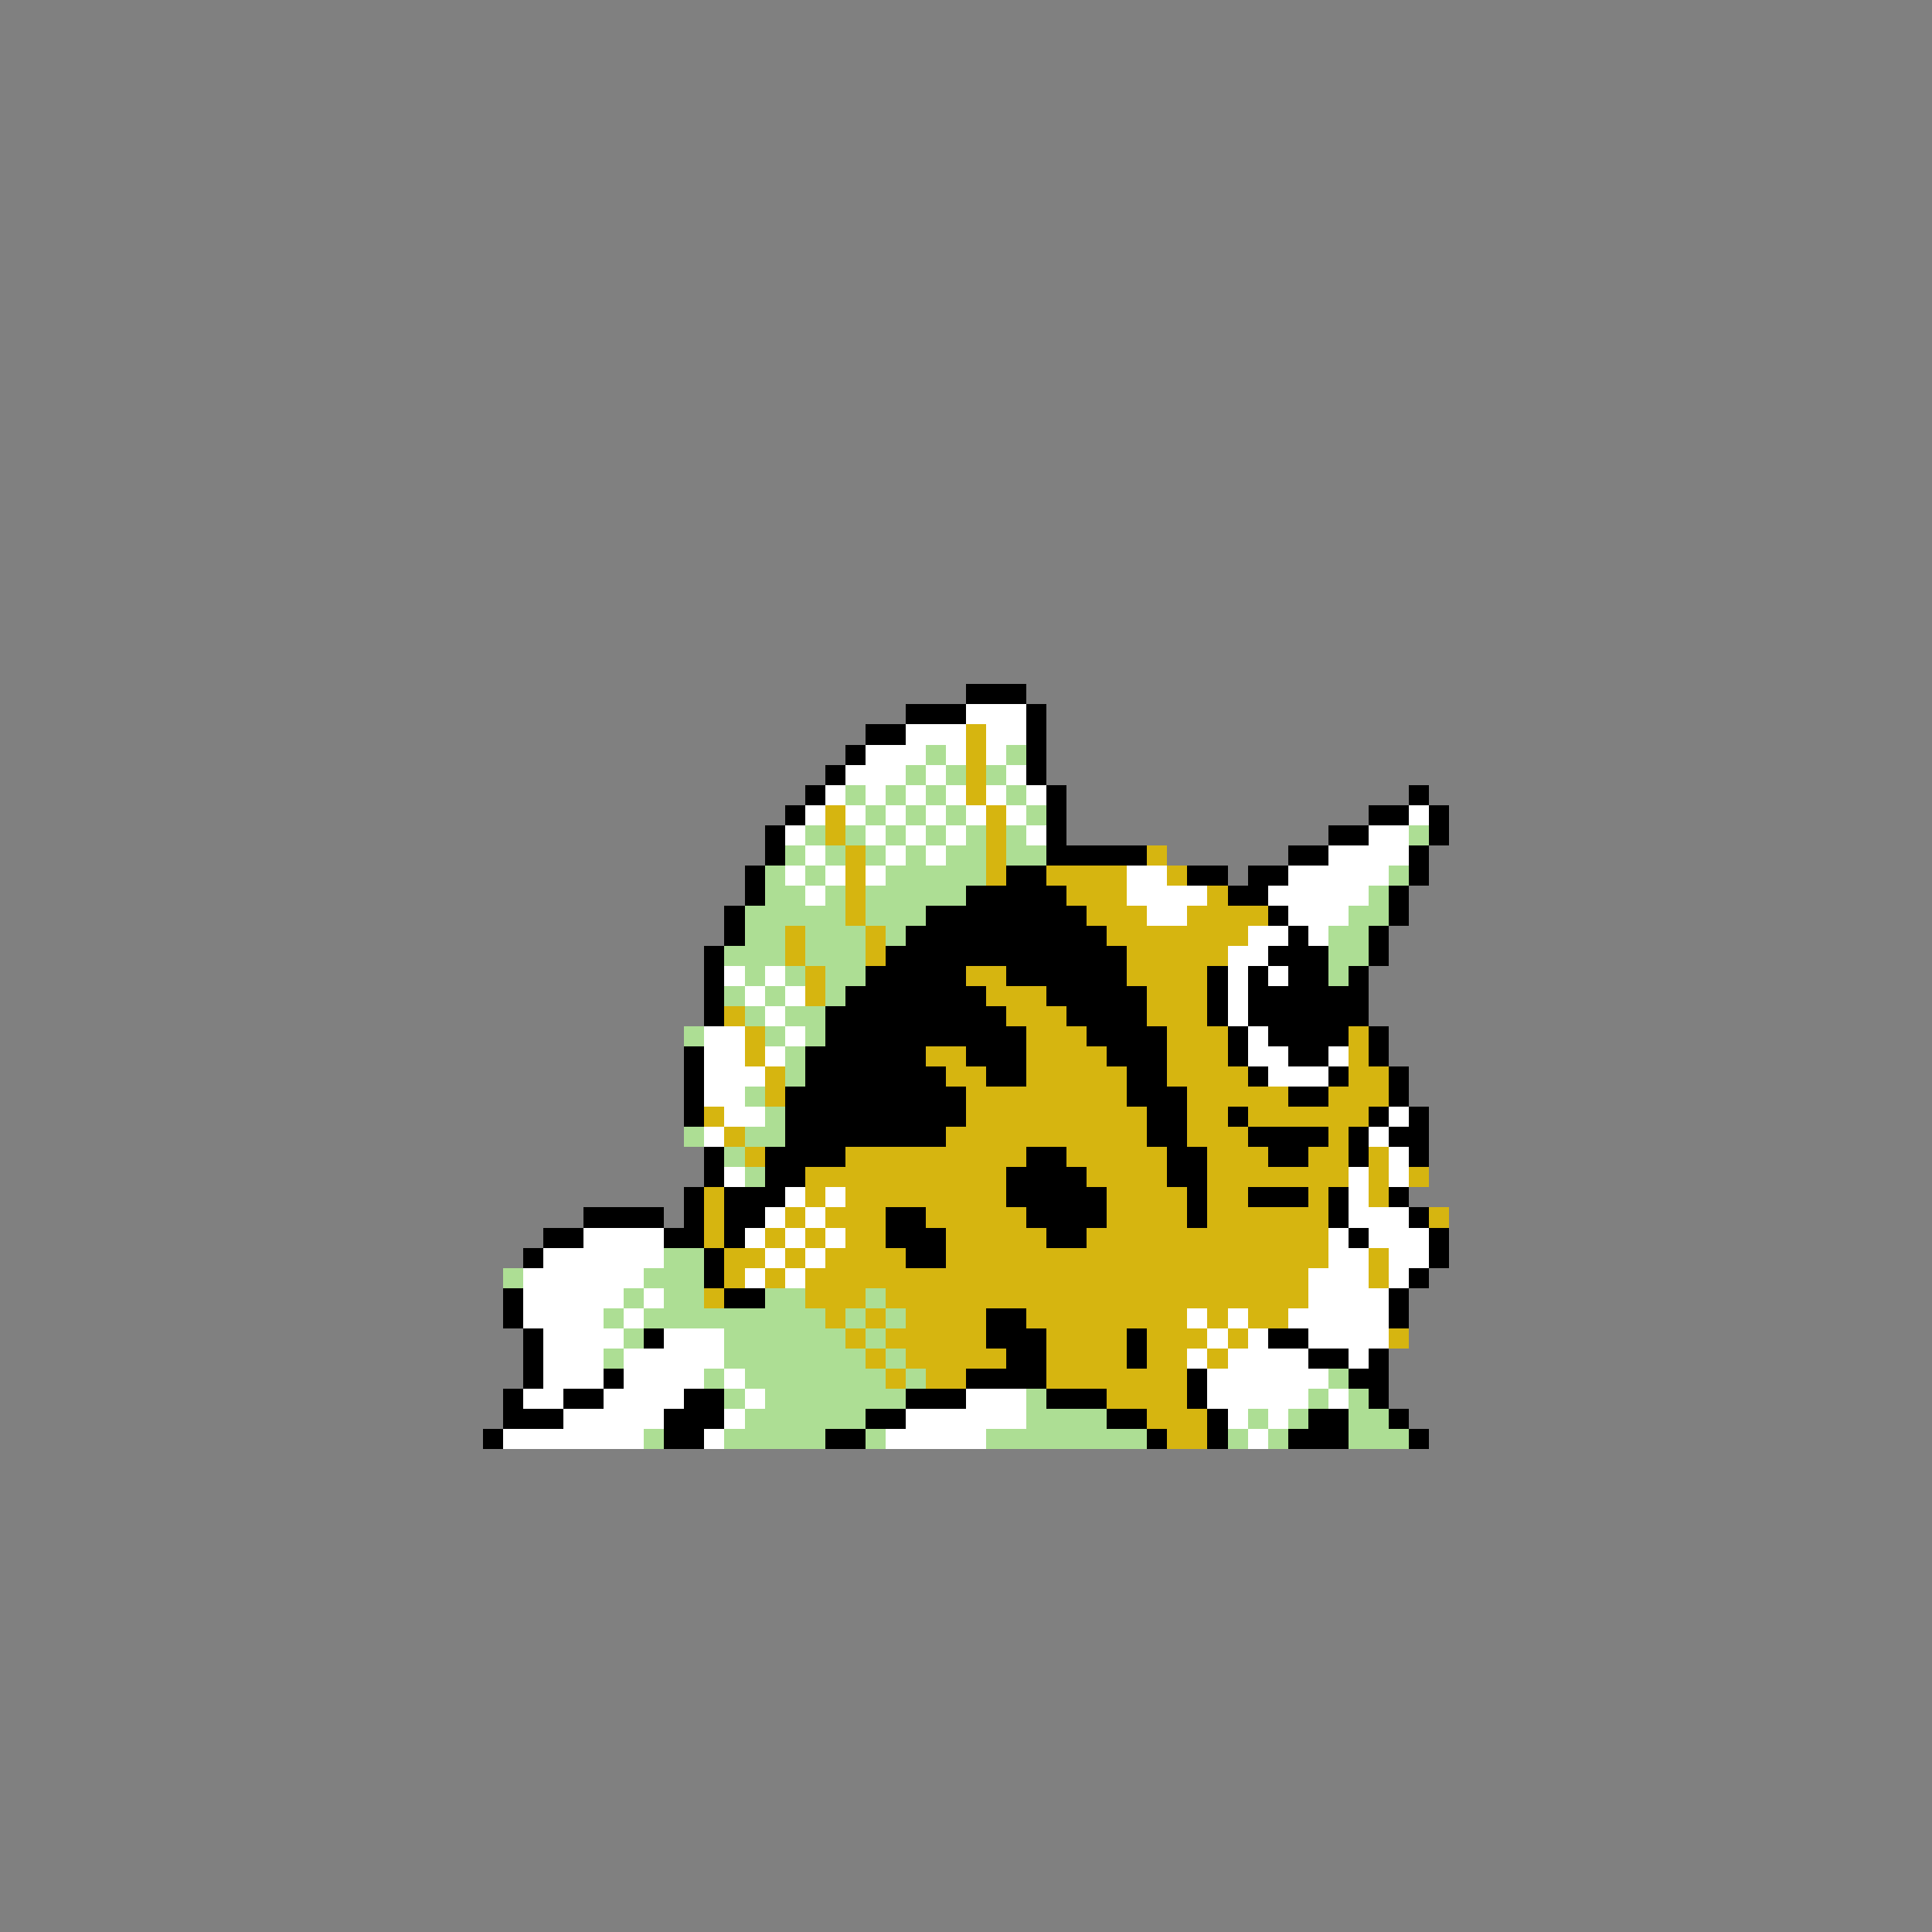 <svg xmlns="http://www.w3.org/2000/svg" viewBox="0 -0.5 96 96" shape-rendering="crispEdges">
<rect x="0" y="-0.5" width="96" height="96" fill="#808080" stroke="none"/>
<path stroke="#000000" d="M48 34h3M45 35h3M51 35h1M43 36h2M51 36h1M42 37h1M51 37h1M41 38h1M51 38h1M40 39h1M52 39h1M70 39h1M39 40h1M52 40h1M68 40h2M71 40h1M38 41h1M52 41h1M66 41h2M71 41h1M38 42h1M52 42h5M64 42h2M70 42h1M37 43h1M50 43h2M59 43h2M62 43h2M70 43h1M37 44h1M48 44h5M61 44h2M69 44h1M36 45h1M46 45h8M63 45h1M69 45h1M36 46h1M45 46h10M64 46h1M68 46h1M35 47h1M44 47h12M63 47h3M68 47h1M35 48h1M43 48h5M50 48h6M60 48h1M62 48h1M64 48h2M67 48h1M35 49h1M42 49h7M52 49h5M60 49h1M62 49h6M35 50h1M41 50h9M53 50h4M60 50h1M62 50h6M41 51h10M54 51h4M61 51h1M63 51h4M68 51h1M34 52h1M40 52h6M48 52h3M55 52h3M61 52h1M64 52h2M68 52h1M34 53h1M40 53h7M49 53h2M56 53h2M62 53h1M66 53h1M69 53h1M34 54h1M39 54h9M56 54h3M64 54h2M69 54h1M34 55h1M39 55h9M57 55h2M61 55h1M68 55h1M70 55h1M39 56h8M57 56h2M62 56h4M67 56h1M69 56h2M35 57h1M38 57h4M51 57h2M58 57h2M63 57h2M67 57h1M70 57h1M35 58h1M38 58h2M50 58h4M58 58h2M34 59h1M36 59h3M50 59h5M59 59h1M62 59h3M66 59h1M69 59h1M29 60h4M34 60h1M36 60h2M44 60h2M51 60h4M59 60h1M66 60h1M70 60h1M27 61h2M33 61h2M36 61h1M44 61h3M52 61h2M67 61h1M71 61h1M26 62h1M35 62h1M45 62h2M71 62h1M35 63h1M70 63h1M25 64h1M36 64h2M69 64h1M25 65h1M49 65h2M69 65h1M26 66h1M32 66h1M49 66h3M56 66h1M63 66h2M26 67h1M50 67h2M56 67h1M65 67h2M68 67h1M26 68h1M30 68h1M48 68h4M59 68h1M67 68h2M25 69h1M28 69h2M34 69h2M45 69h3M52 69h3M59 69h1M68 69h1M25 70h3M33 70h3M43 70h2M55 70h2M60 70h1M65 70h2M69 70h1M24 71h1M33 71h2M41 71h2M57 71h1M60 71h1M64 71h3M70 71h1" />
<path stroke="#ffffff" d="M48 35h3M45 36h3M49 36h2M43 37h3M47 37h1M49 37h1M42 38h3M46 38h1M50 38h1M41 39h1M43 39h1M45 39h1M47 39h1M49 39h1M51 39h1M40 40h1M42 40h1M44 40h1M46 40h1M48 40h1M50 40h1M70 40h1M39 41h1M43 41h1M45 41h1M47 41h1M51 41h1M68 41h2M40 42h1M44 42h1M46 42h1M66 42h4M39 43h1M41 43h1M43 43h1M56 43h2M64 43h5M40 44h1M56 44h4M63 44h5M57 45h2M64 45h3M62 46h2M65 46h1M61 47h2M36 48h1M38 48h1M61 48h1M63 48h1M37 49h1M39 49h1M61 49h1M38 50h1M61 50h1M35 51h2M39 51h1M62 51h1M35 52h2M38 52h1M62 52h2M66 52h1M35 53h3M63 53h3M35 54h2M36 55h2M69 55h1M35 56h1M68 56h1M69 57h1M36 58h1M67 58h1M69 58h1M39 59h1M41 59h1M67 59h1M38 60h1M40 60h1M67 60h3M29 61h4M37 61h1M39 61h1M41 61h1M66 61h1M68 61h3M27 62h6M38 62h1M40 62h1M66 62h2M69 62h2M26 63h6M37 63h1M39 63h1M65 63h3M69 63h1M26 64h5M32 64h1M65 64h4M26 65h4M31 65h1M59 65h1M61 65h1M64 65h5M27 66h4M33 66h3M60 66h1M62 66h1M65 66h4M27 67h3M31 67h5M59 67h1M61 67h4M67 67h1M27 68h3M31 68h4M36 68h1M60 68h6M26 69h2M30 69h4M37 69h1M48 69h3M60 69h5M66 69h1M28 70h5M36 70h1M45 70h6M61 70h1M63 70h1M25 71h7M35 71h1M44 71h5M62 71h1" />
<path stroke="#d6b510" d="M48 36h1M48 37h1M48 38h1M48 39h1M41 40h1M49 40h1M41 41h1M49 41h1M42 42h1M49 42h1M57 42h1M42 43h1M49 43h1M52 43h4M58 43h1M42 44h1M53 44h3M60 44h1M42 45h1M54 45h3M59 45h4M39 46h1M43 46h1M55 46h7M39 47h1M43 47h1M56 47h5M40 48h1M48 48h2M56 48h4M40 49h1M49 49h3M57 49h3M36 50h1M50 50h3M57 50h3M37 51h1M51 51h3M58 51h3M67 51h1M37 52h1M46 52h2M51 52h4M58 52h3M67 52h1M38 53h1M47 53h2M51 53h5M58 53h4M67 53h2M38 54h1M48 54h8M59 54h5M66 54h3M35 55h1M48 55h9M59 55h2M62 55h6M36 56h1M47 56h10M59 56h3M66 56h1M37 57h1M42 57h9M53 57h5M60 57h3M65 57h2M68 57h1M40 58h10M54 58h4M60 58h7M68 58h1M70 58h1M35 59h1M40 59h1M42 59h8M55 59h4M60 59h2M65 59h1M68 59h1M35 60h1M39 60h1M41 60h3M46 60h5M55 60h4M60 60h6M71 60h1M35 61h1M38 61h1M40 61h1M42 61h2M47 61h5M54 61h12M36 62h2M39 62h1M41 62h4M47 62h19M68 62h1M36 63h1M38 63h1M40 63h25M68 63h1M35 64h1M40 64h3M44 64h21M41 65h1M43 65h1M45 65h4M51 65h8M60 65h1M62 65h2M42 66h1M44 66h5M52 66h4M57 66h3M61 66h1M69 66h1M43 67h1M45 67h5M52 67h4M57 67h2M60 67h1M44 68h1M46 68h2M52 68h7M55 69h4M57 70h3M58 71h2" />
<path stroke="#adde94" d="M46 37h1M50 37h1M45 38h1M47 38h1M49 38h1M42 39h1M44 39h1M46 39h1M50 39h1M43 40h1M45 40h1M47 40h1M51 40h1M40 41h1M42 41h1M44 41h1M46 41h1M48 41h1M50 41h1M70 41h1M39 42h1M41 42h1M43 42h1M45 42h1M47 42h2M50 42h2M38 43h1M40 43h1M44 43h5M69 43h1M38 44h2M41 44h1M43 44h5M68 44h1M37 45h5M43 45h3M67 45h2M37 46h2M40 46h3M44 46h1M66 46h2M36 47h3M40 47h3M66 47h2M37 48h1M39 48h1M41 48h2M66 48h1M36 49h1M38 49h1M41 49h1M37 50h1M39 50h2M34 51h1M38 51h1M40 51h1M39 52h1M39 53h1M37 54h1M38 55h1M34 56h1M37 56h2M36 57h1M37 58h1M33 62h2M25 63h1M32 63h3M31 64h1M33 64h2M38 64h2M43 64h1M30 65h1M32 65h9M42 65h1M44 65h1M31 66h1M36 66h6M43 66h1M30 67h1M36 67h7M44 67h1M35 68h1M37 68h7M45 68h1M66 68h1M36 69h1M38 69h7M51 69h1M65 69h1M67 69h1M37 70h6M51 70h4M62 70h1M64 70h1M67 70h2M32 71h1M36 71h5M43 71h1M49 71h8M61 71h1M63 71h1M67 71h3" />
</svg>